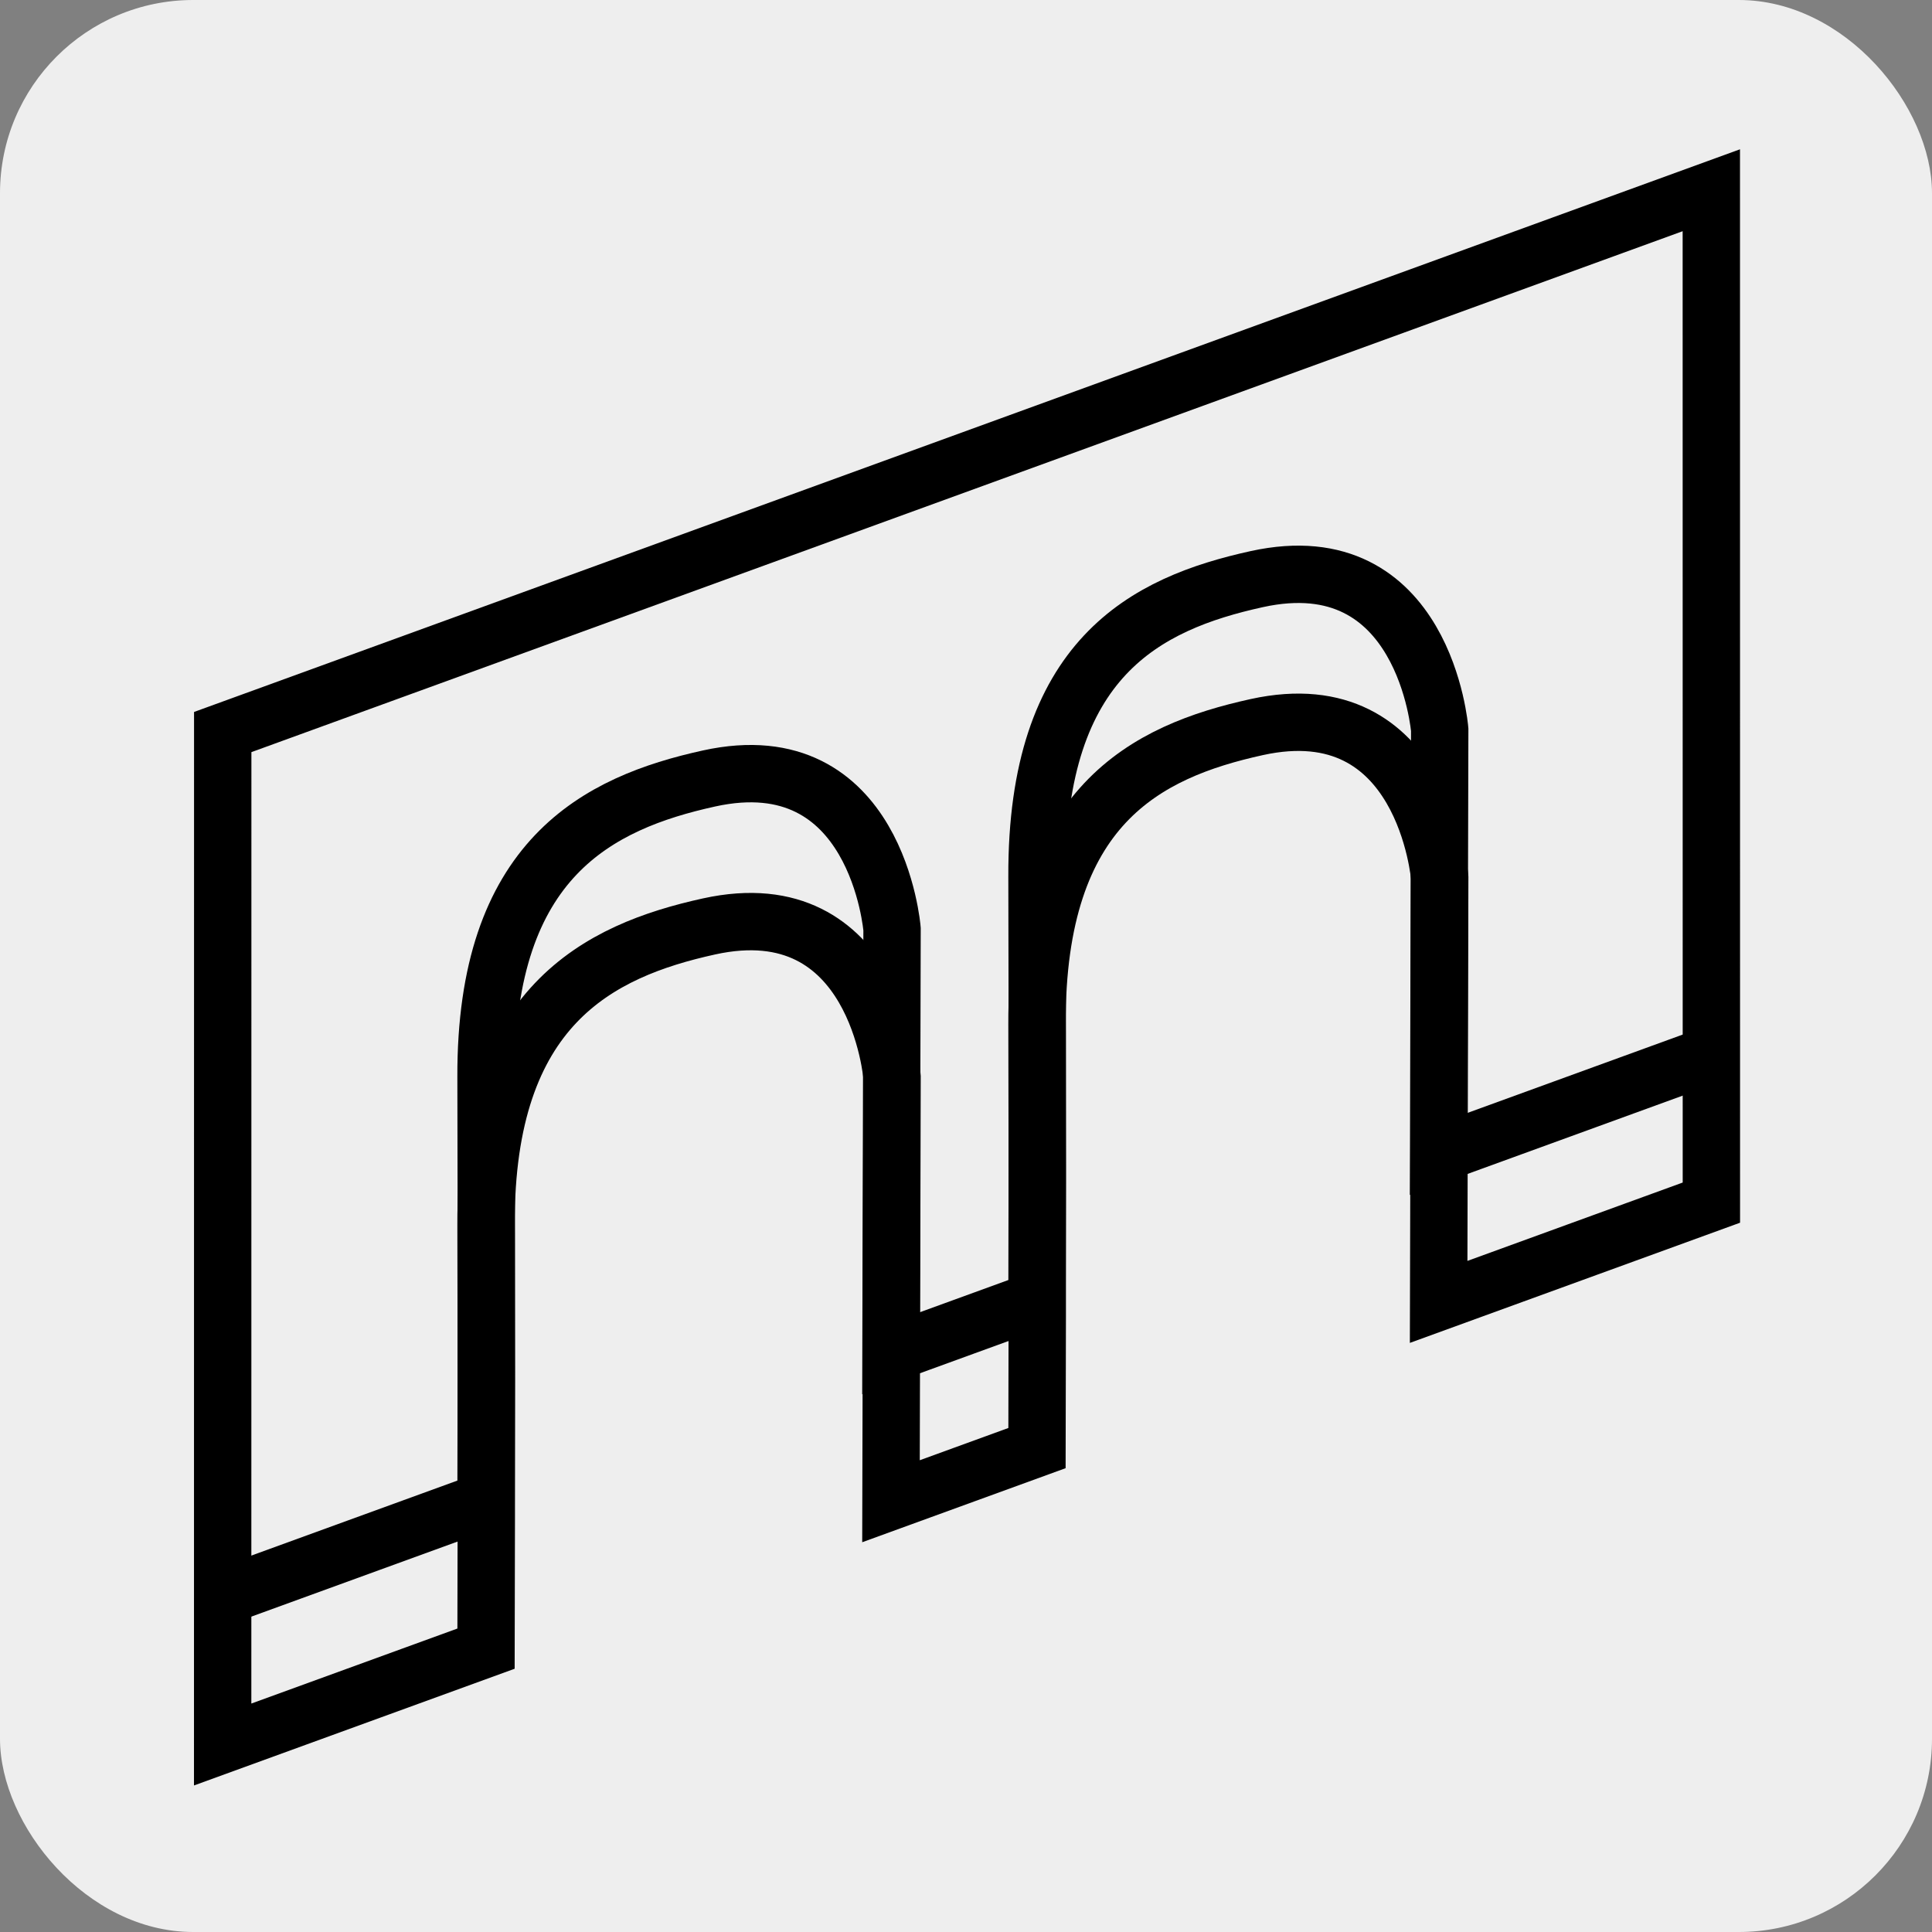 <?xml version="1.0" encoding="UTF-8" standalone="no"?>
<svg
   xmlns:dc="http://purl.org/dc/elements/1.1/"
   xmlns:cc="http://creativecommons.org/ns#"
   xmlns:rdf="http://www.w3.org/1999/02/22-rdf-syntax-ns#"
   xmlns:svg="http://www.w3.org/2000/svg"
   xmlns="http://www.w3.org/2000/svg"
   xmlns:sodipodi="http://sodipodi.sourceforge.net/DTD/sodipodi-0.dtd"
   xmlns:inkscape="http://www.inkscape.org/namespaces/inkscape"
   sodipodi:docname="historic-york.svg"
   inkscape:version="1.0 (4035a4f, 2020-05-01)"
   id="svg2025"
   version="1.1"
   viewBox="0 0 50 50"
   height="50mm"
   width="50mm">
  <rect x="0" y="0" width="50" height="50" fill="#808080" stroke="none"/>
  <defs
     id="defs2019" />
  <sodipodi:namedview
     inkscape:window-maximized="0"
     inkscape:window-y="23"
     inkscape:window-x="0"
     inkscape:window-height="800"
     inkscape:window-width="1252"
     showgrid="false"
     inkscape:document-rotation="0"
     inkscape:current-layer="layer1"
     inkscape:document-units="mm"
     inkscape:cy="89.48731"
     inkscape:cx="53.620546"
     inkscape:zoom="1.0422621"
     inkscape:pageshadow="2"
     inkscape:pageopacity="0.0"
     borderopacity="1.0"
     bordercolor="#666666"
     pagecolor="#ffffff"
     id="base" />
  <g
     transform="translate(-44.932,-140.636)"
     id="layer1"
     inkscape:groupmode="layer"
     inkscape:label="Layer 1">
    <g
       id="g2607">
      <rect
         style="fill:#eeeeee;stroke-width:0;stroke-linecap:round;stroke-linejoin:round"
         id="rect2600"
         width="50"
         height="50"
         x="44.932"
         y="140.636"
         ry="5" />
      <g
         id="g1030"
         style="stroke-width:1.323;stroke-miterlimit:4;stroke-dasharray:none"
         transform="matrix(1.122,0,0,1.122,-53.101,7.69)">
        <g
           transform="matrix(0.763,0,0,0.763,26.016,33.399)"
           id="g1025"
           style="stroke-width:1.734;stroke-miterlimit:4;stroke-dasharray:none">
          <path
             id="path876-1"
             style="fill:none;stroke:#000000;stroke-width:1.734;stroke-linecap:butt;stroke-linejoin:miter;stroke-miterlimit:4;stroke-dasharray:none;stroke-opacity:1"
             d="m 132.152,147.878 -8.245,3.001 0.032,-12.825 c 0,0 -0.453,-5.668 -5.531,-4.552 -3.355,0.738 -6.664,2.385 -6.643,8.983 0.021,6.505 -2e-5,12.813 -2e-5,12.813 l -4.414,1.607 0.032,-12.825 c 0,0 -0.453,-5.668 -5.531,-4.552 -3.355,0.738 -6.764,2.422 -6.743,9.02 0.021,6.505 -1e-5,12.813 -1e-5,12.813 l -7.962,2.898 0.002,-30.607 45.001,-16.379 z"
             sodipodi:nodetypes="cccsccccssccccc" />
          <path
             style="fill:none;stroke:#000000;stroke-width:1.734;stroke-linecap:butt;stroke-linejoin:miter;stroke-miterlimit:4;stroke-dasharray:none;stroke-opacity:1"
             d="m 132.152,143.405 -8.245,3.001 0.032,-12.825 c 0,0 -0.453,-5.668 -5.531,-4.552 -3.355,0.738 -6.664,2.385 -6.643,8.983 0.021,6.505 -1e-5,12.813 -1e-5,12.813 l -4.414,1.607 0.032,-12.825 c 0,0 -0.453,-5.668 -5.531,-4.552 -3.355,0.738 -6.764,2.422 -6.743,9.02 0.021,6.505 -4e-6,12.813 -4e-6,12.813 l -7.962,2.898"
             id="path1021" />
        </g>
      </g>
    </g>
  </g>
</svg>
